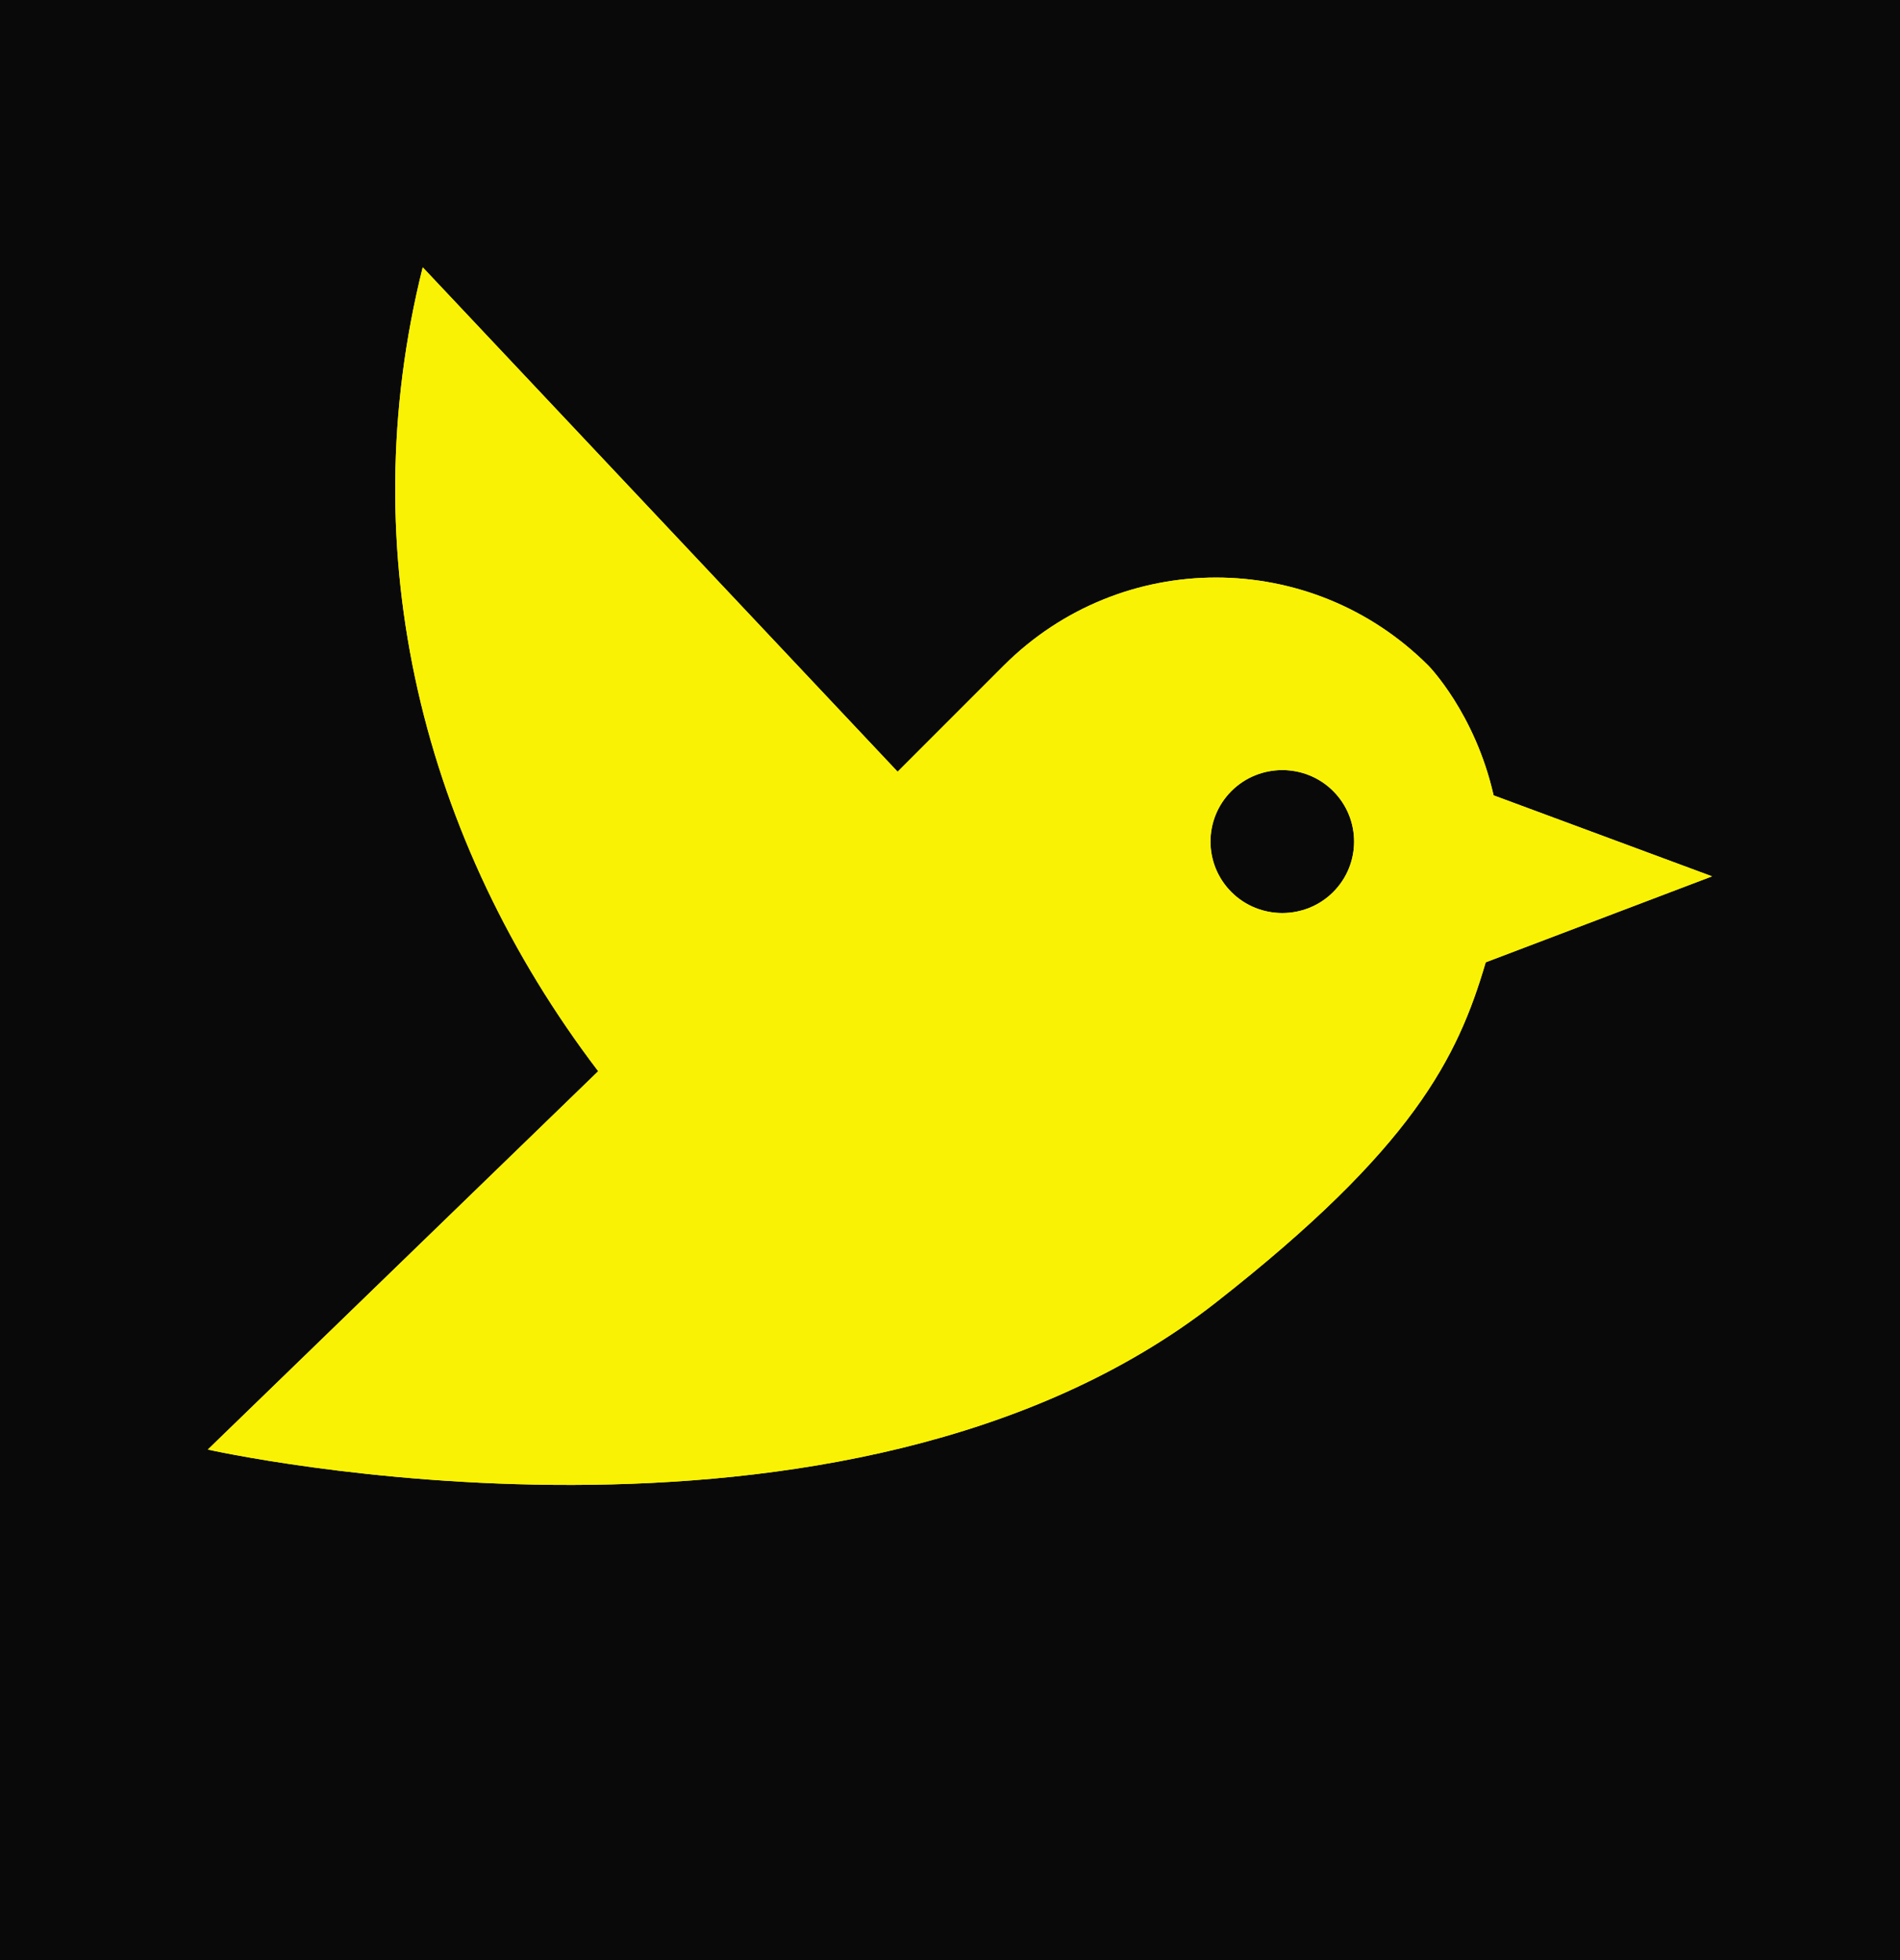 <svg width="64" height="66" viewBox="0 0 64 66" fill="none" xmlns="http://www.w3.org/2000/svg">
<rect width="64" height="66" fill="#090909"/>
<path d="M57.67 29.508L50.311 26.781C49.683 24.007 48.115 22.414 48.115 22.414C44.158 18.458 37.764 18.458 33.807 22.414L30.236 25.985L14.239 9C11.826 18.651 14.239 28.301 20.15 36.07L7 48.809C7 48.809 28.45 53.634 40.949 43.863C47.608 38.651 49.104 35.611 50.045 32.403L57.67 29.508ZM44.906 30.038C43.965 30.979 42.421 30.979 41.48 30.038C40.539 29.097 40.539 27.577 41.48 26.636C42.421 25.695 43.965 25.695 44.906 26.636C45.847 27.577 45.847 29.097 44.906 30.038Z" fill="#FAF205"/>
<path d="M57.67 29.508L50.311 26.781C49.683 24.007 48.115 22.414 48.115 22.414C44.158 18.458 37.764 18.458 33.807 22.414L30.236 25.985L14.239 9C11.826 18.651 14.239 28.301 20.15 36.07L7 48.809C7 48.809 28.45 53.634 40.949 43.863C47.608 38.651 49.104 35.611 50.045 32.403L57.67 29.508ZM44.906 30.038C43.965 30.979 42.421 30.979 41.48 30.038C40.539 29.097 40.539 27.577 41.48 26.636C42.421 25.695 43.965 25.695 44.906 26.636C45.847 27.577 45.847 29.097 44.906 30.038Z" fill="#FAF205"/>
</svg>
